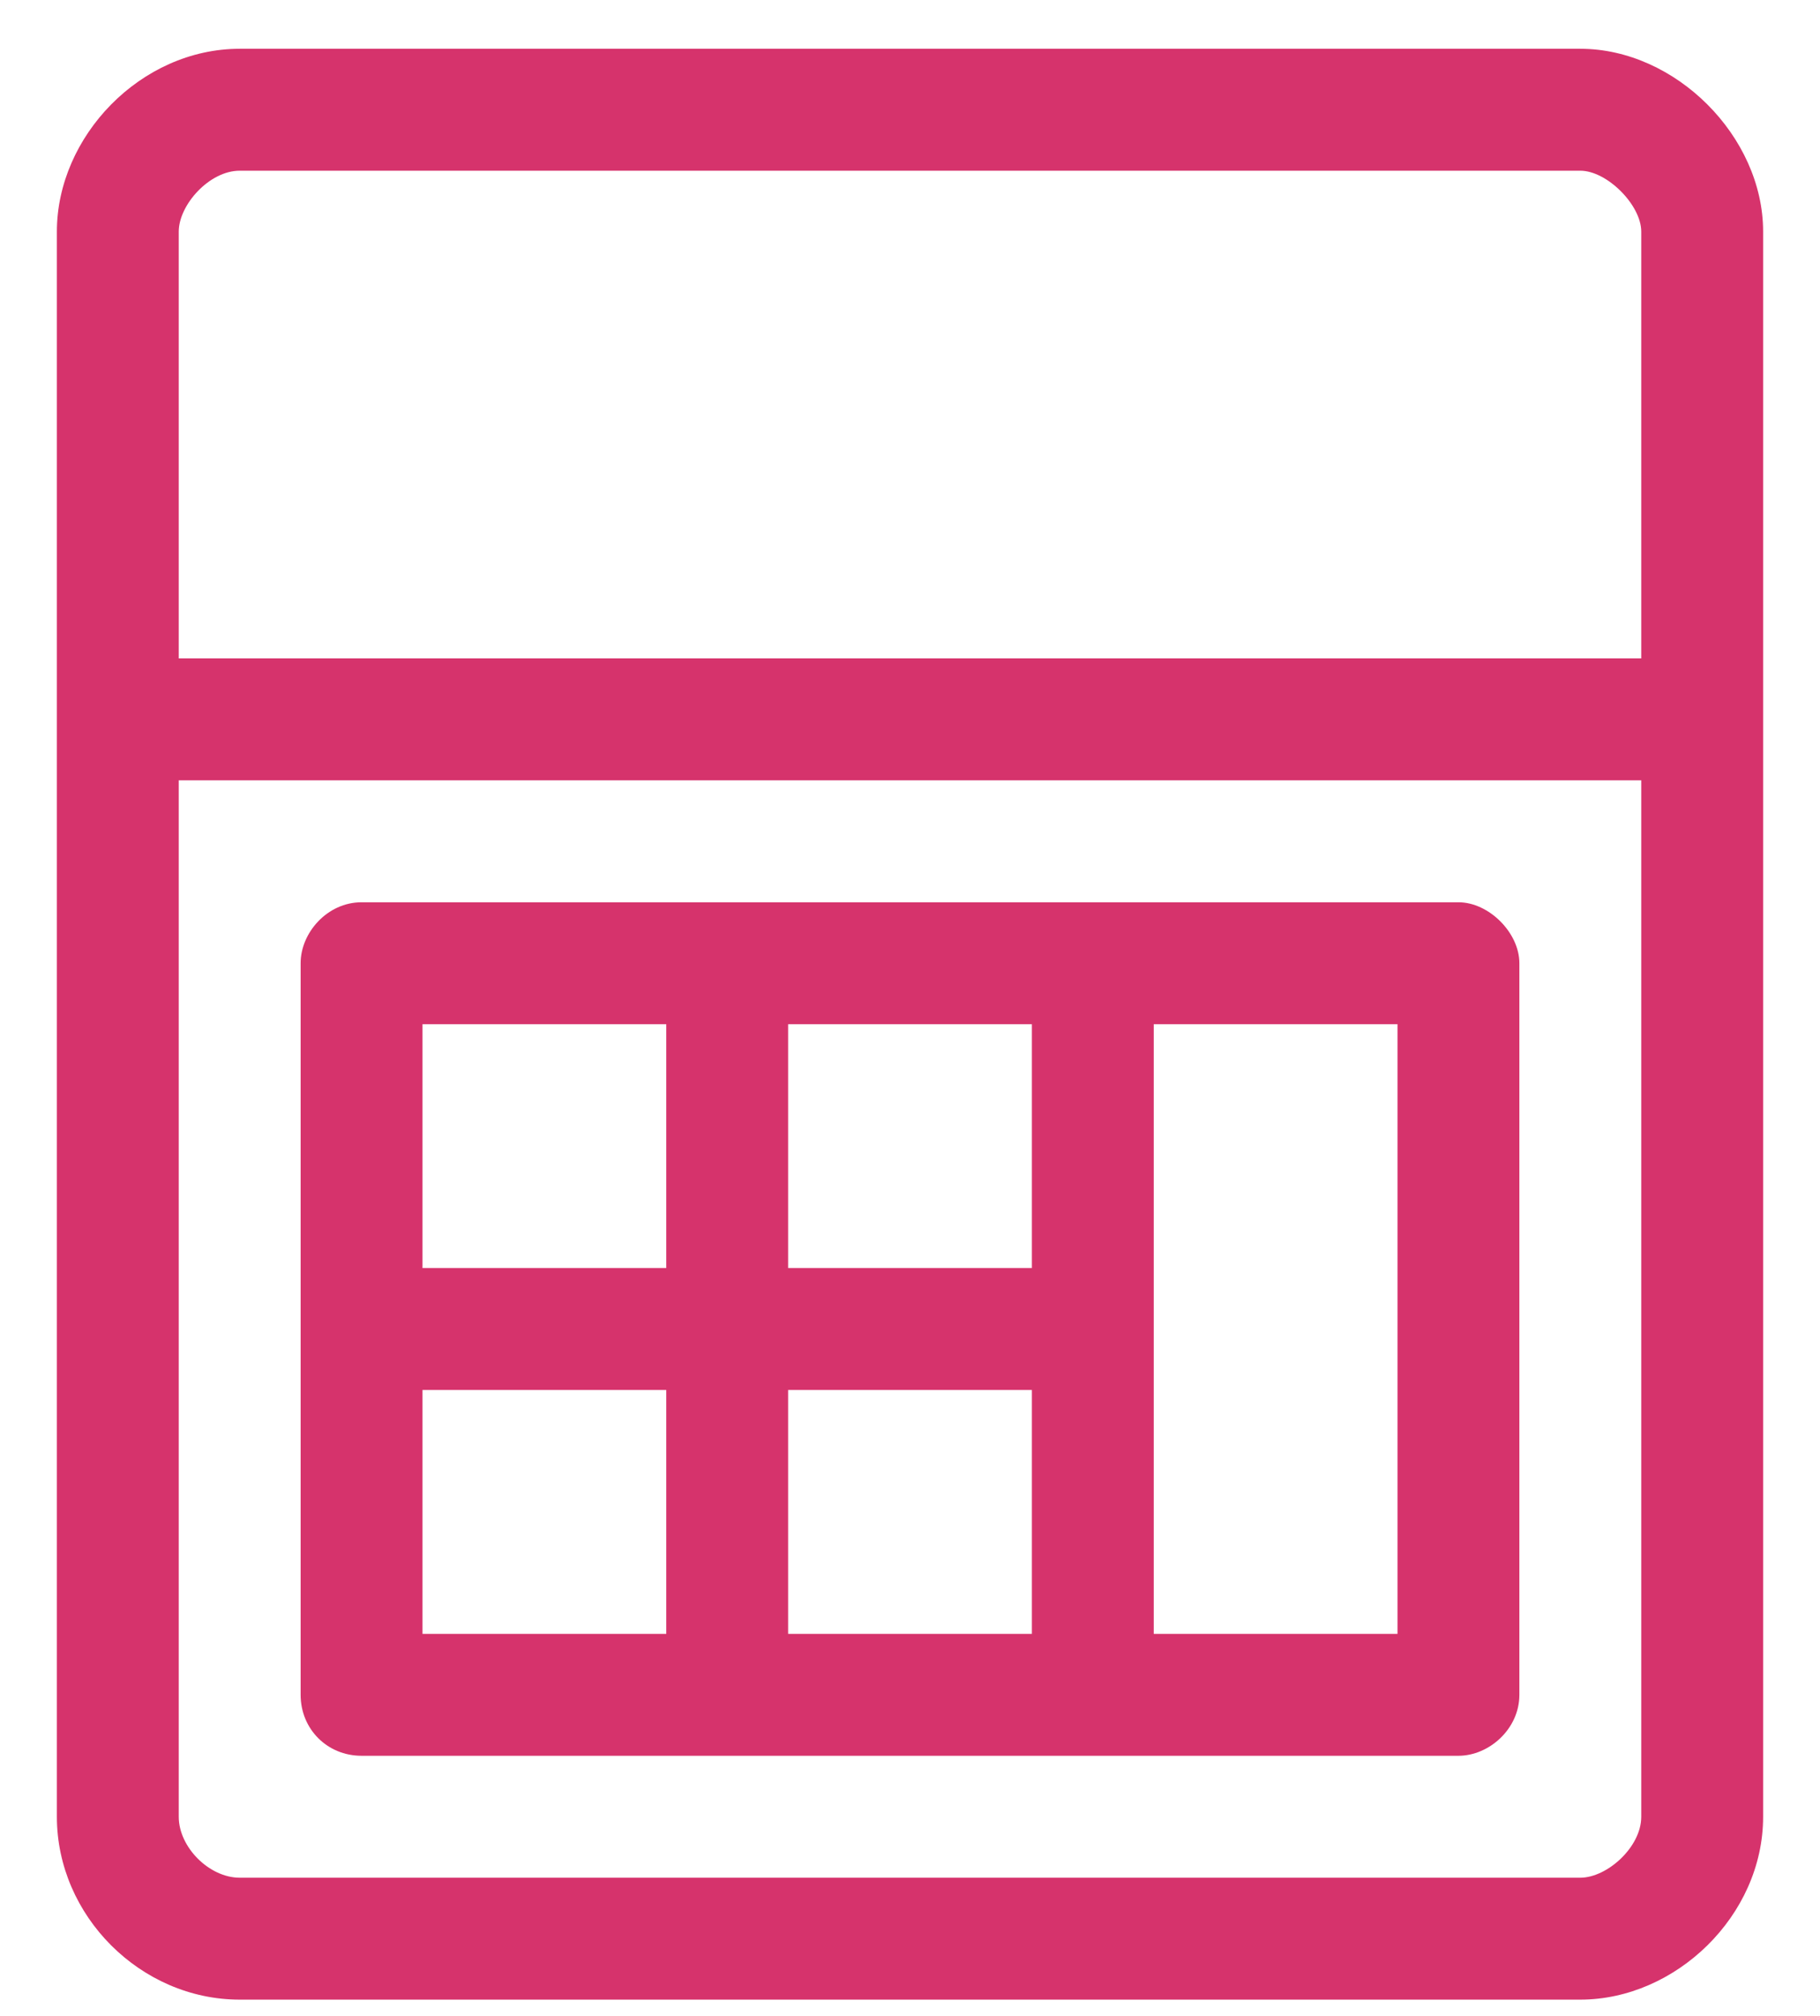 <svg width="28" height="31" viewBox="0 0 28 31" fill="none" xmlns="http://www.w3.org/2000/svg">
<path d="M5.562 27H22.438C22.906 27 23.375 26.59 23.375 26.062V14.812C23.375 14.344 22.906 13.875 22.438 13.875H5.562C5.035 13.875 4.625 14.344 4.625 14.812V26.062C4.625 26.59 5.035 27 5.562 27ZM17.75 21.375V15.75H21.5V25.125H17.75V21.375ZM12.125 15.75H15.875V19.5H12.125V15.75ZM12.125 21.375H15.875V25.125H12.125V21.375ZM6.5 15.75H10.25V19.5H6.5V15.75ZM6.5 21.375H10.25V25.125H6.5V21.375ZM24.312 0.75H3.688C2.164 0.75 0.875 2.098 0.875 3.562V27.938C0.875 29.461 2.164 30.75 3.688 30.75H24.312C25.777 30.75 27.125 29.461 27.125 27.938V3.562C27.125 2.098 25.777 0.75 24.312 0.75ZM25.25 27.938C25.25 28.406 24.723 28.875 24.312 28.875H3.688C3.219 28.875 2.75 28.406 2.75 27.938V12H25.25V27.938ZM25.25 10.125H2.75V3.562C2.75 3.152 3.219 2.625 3.688 2.625H24.312C24.723 2.625 25.25 3.152 25.25 3.562V10.125Z" fill="#D6336C"/>
</svg>
